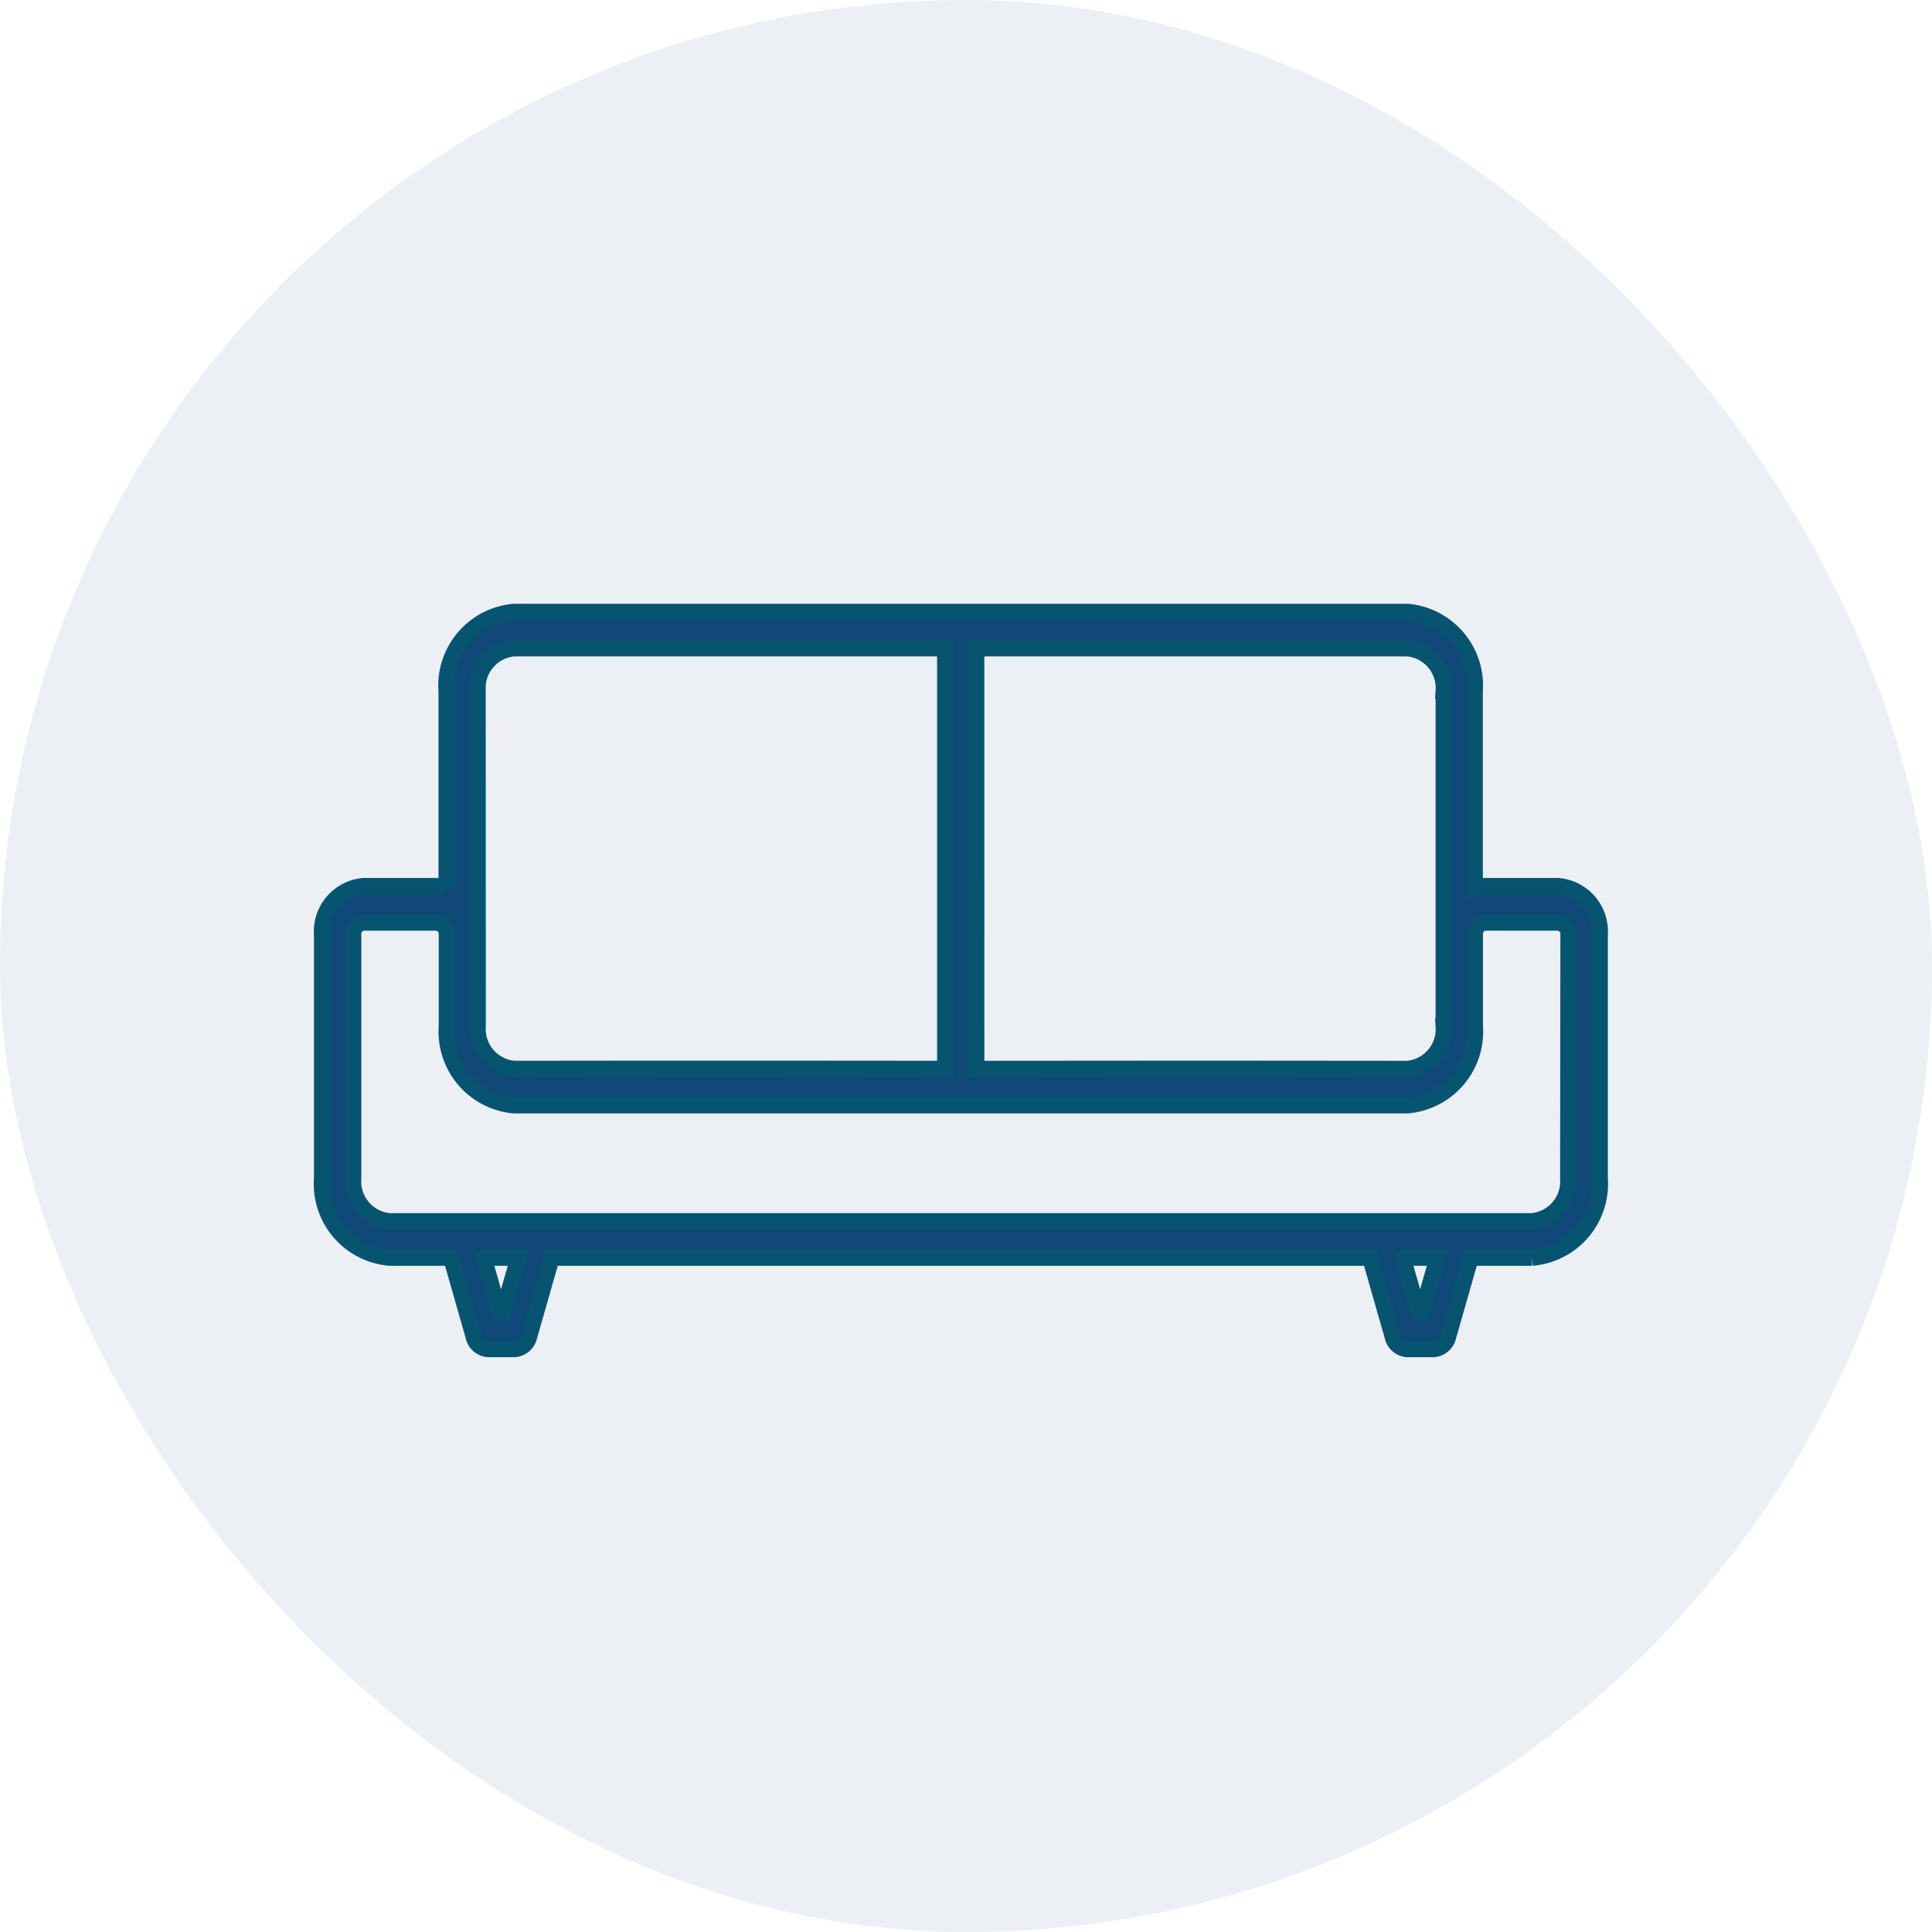<svg xmlns="http://www.w3.org/2000/svg" width="60" height="60" viewBox="0 0 60 60">
  <g id="sofaIcon" transform="translate(-716 -1221)">
    <rect id="Rectangle_36" data-name="Rectangle 36" width="60" height="60" rx="30" transform="translate(716 1221)" fill="rgba(16,72,119,0.08)"/>
    <path id="sofa-bed" d="M48.382,143.516H46.124a1.105,1.105,0,0,0-.323.05V137.46a2.3,2.3,0,0,0-2.1-2.46H15.967a2.3,2.3,0,0,0-2.1,2.46v6.106a1.1,1.1,0,0,0-.323-.05H11.29A1.417,1.417,0,0,0,10,145.03v7.57a2.3,2.3,0,0,0,2.1,2.46h1.909l.7,2.451a.5.5,0,0,0,.459.388h.806a.5.5,0,0,0,.459-.388l.7-2.451H42.55l.7,2.451a.5.5,0,0,0,.459.388h.806a.5.5,0,0,0,.459-.388l.7-2.451h1.909a2.3,2.3,0,0,0,2.1-2.46v-7.57A1.417,1.417,0,0,0,48.382,143.516Zm-3.548-6.056v10.409a1.24,1.24,0,0,1-1.129,1.325c-6.153-.006-6.438-.006-13.385,0V136.135H43.705A1.24,1.24,0,0,1,44.834,137.46Zm-30,0a1.24,1.24,0,0,1,1.129-1.325H29.352v13.058c-7.115-.006-7.4-.006-13.385,0a1.24,1.24,0,0,1-1.129-1.325Zm.78,19.3h-.109l-.484-1.7H16.1Zm28.544,0h-.109l-.484-1.7h1.077ZM48.7,152.6a1.24,1.24,0,0,1-1.129,1.325H12.1a1.24,1.24,0,0,1-1.129-1.325v-7.57a.354.354,0,0,1,.323-.378h2.258a.354.354,0,0,1,.323.378v2.839a2.3,2.3,0,0,0,2.1,2.46H43.705a2.3,2.3,0,0,0,2.1-2.46V145.03a.354.354,0,0,1,.323-.378h2.258a.354.354,0,0,1,.323.378Z" transform="translate(716 1105)" fill="#104877" stroke="#075471" stroke-width="0.5"/>
  </g>
</svg>
